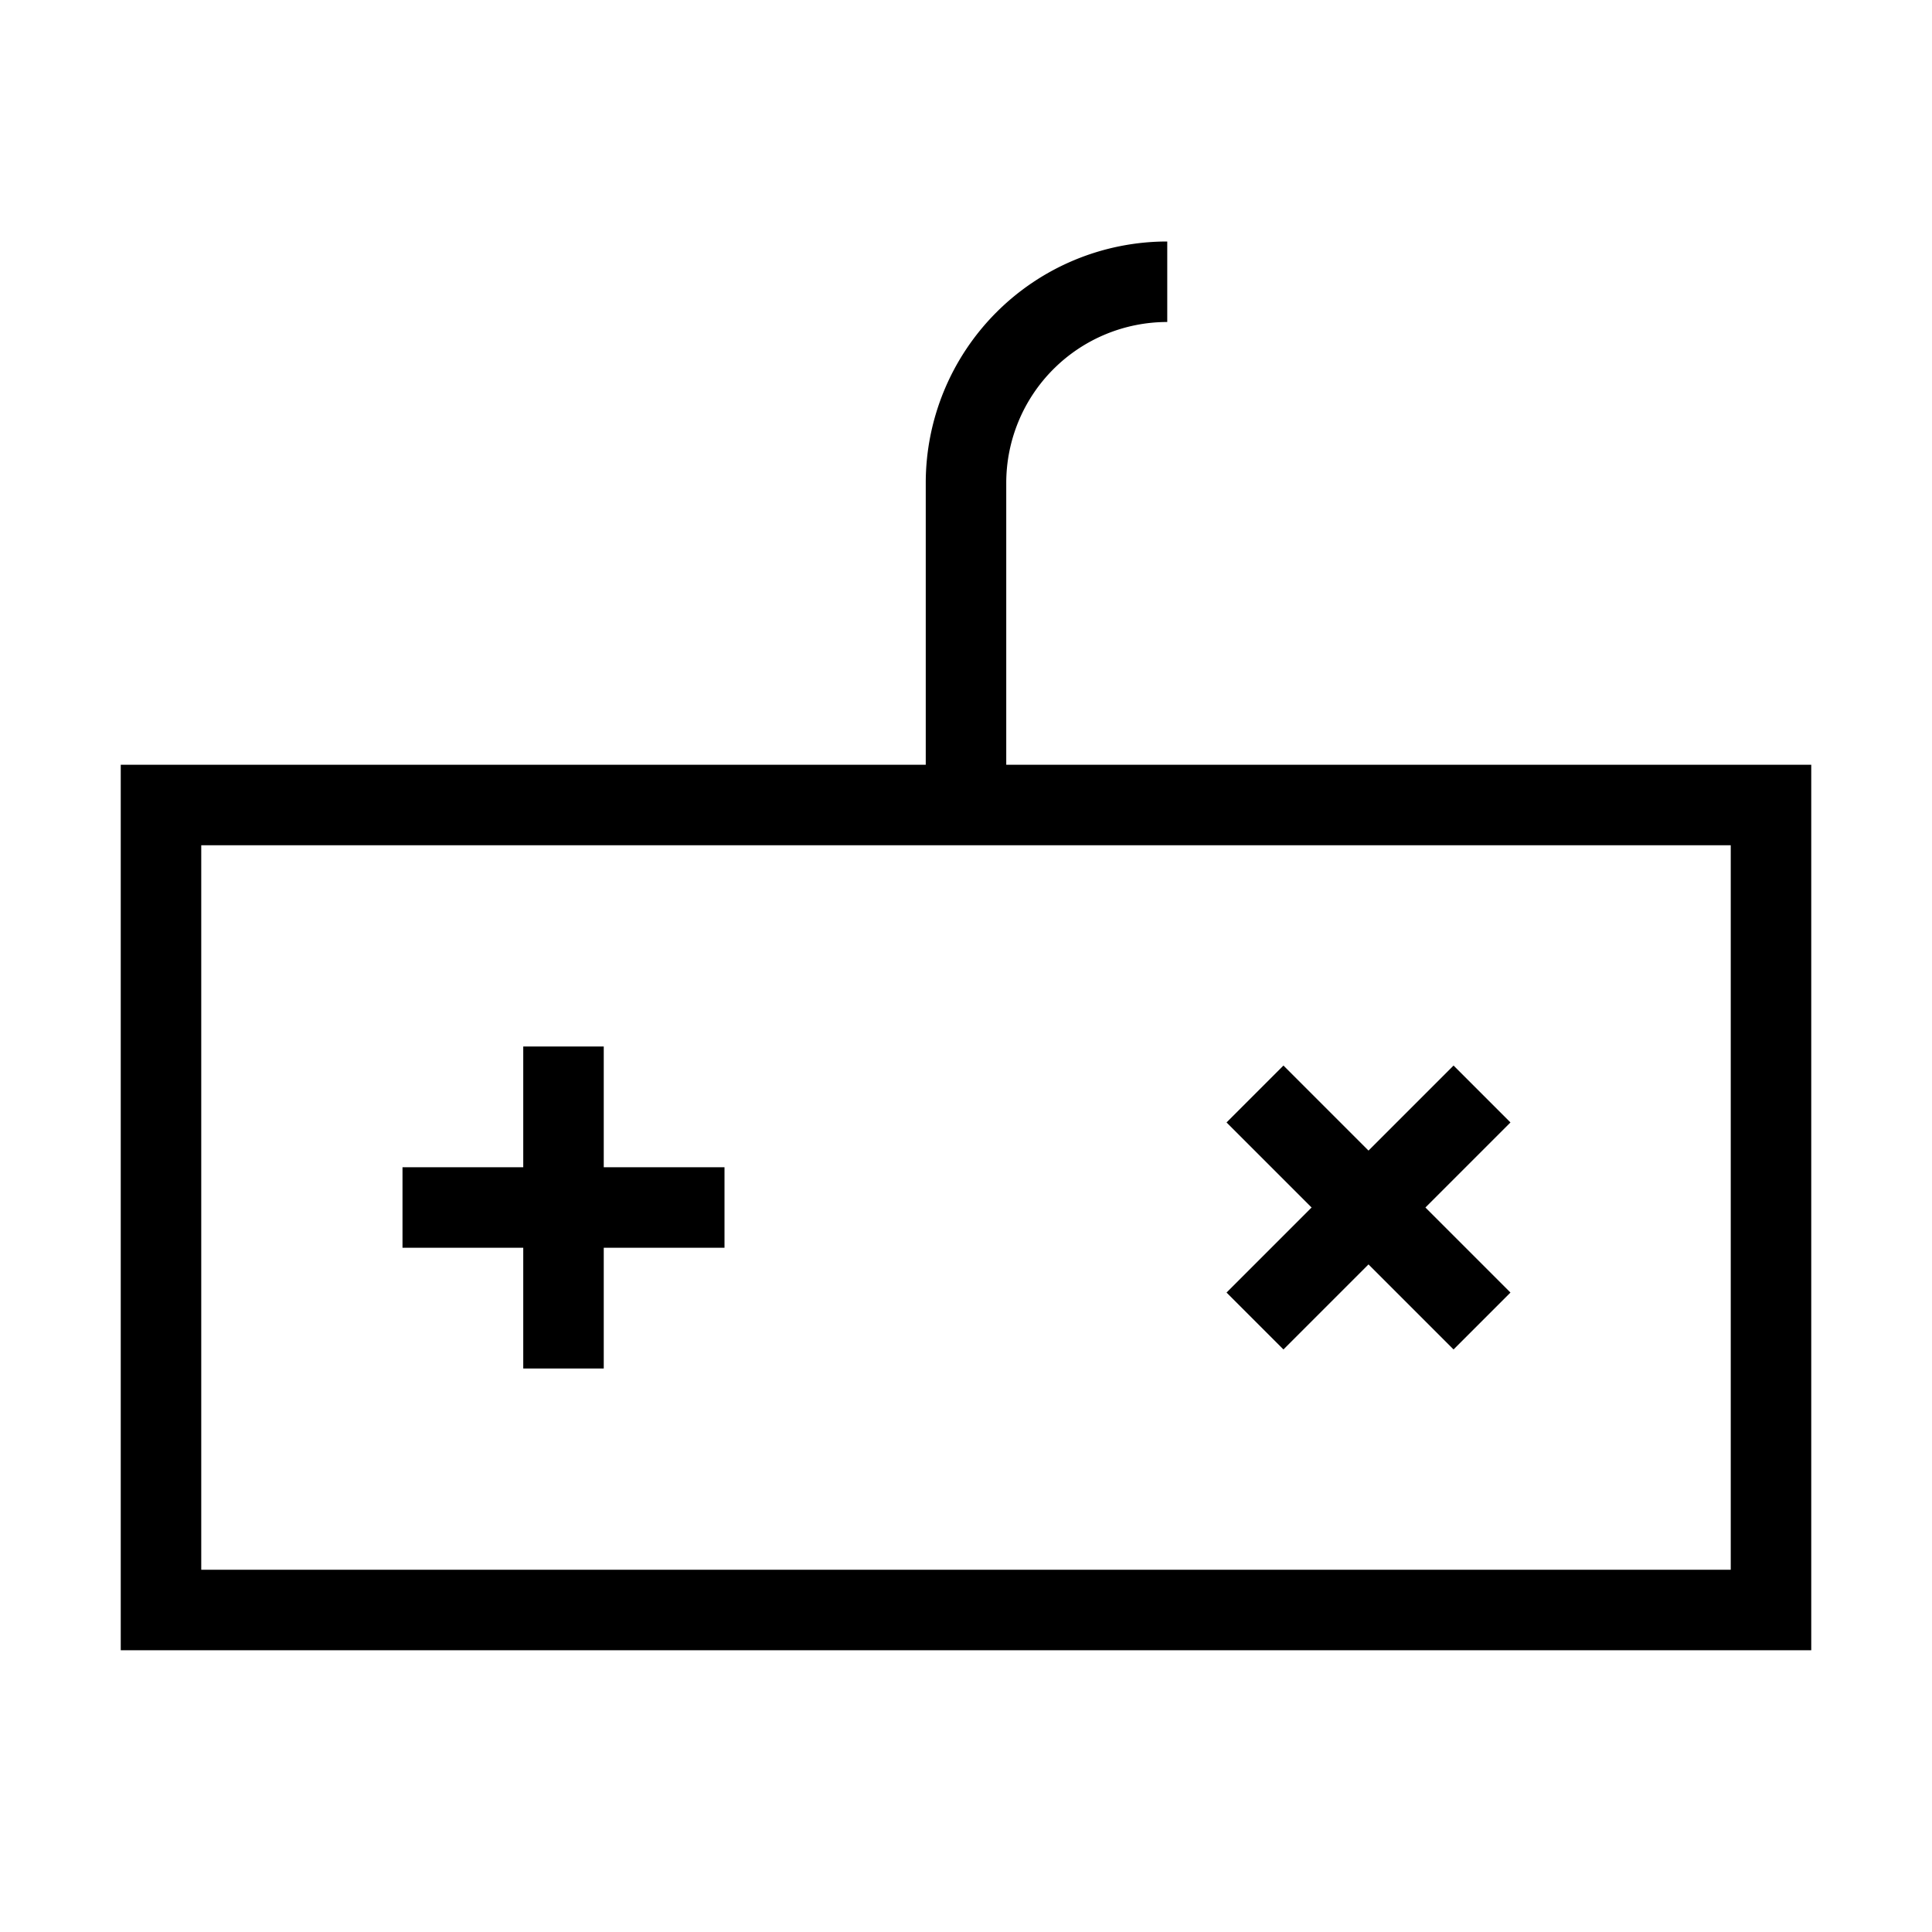 <svg xmlns="http://www.w3.org/2000/svg" viewBox="0 0 24 24"><line x1="7" y1="17" x2="7" y2="13" fill="none" stroke="#000"/><line x1="5" y1="15" x2="9" y2="15" fill="none" stroke="#000"/><path d="M14.5,3.5A2.5,2.5,0,0,0,12,6v4" fill="none" stroke="#000"/><rect x="2" y="10" width="20" height="10" fill="none" stroke="#000"/><line x1="15.59" y1="16.41" x2="18.41" y2="13.59" fill="none" stroke="#000"/><line x1="15.59" y1="13.59" x2="18.41" y2="16.41" fill="none" stroke="#000"/></svg>
